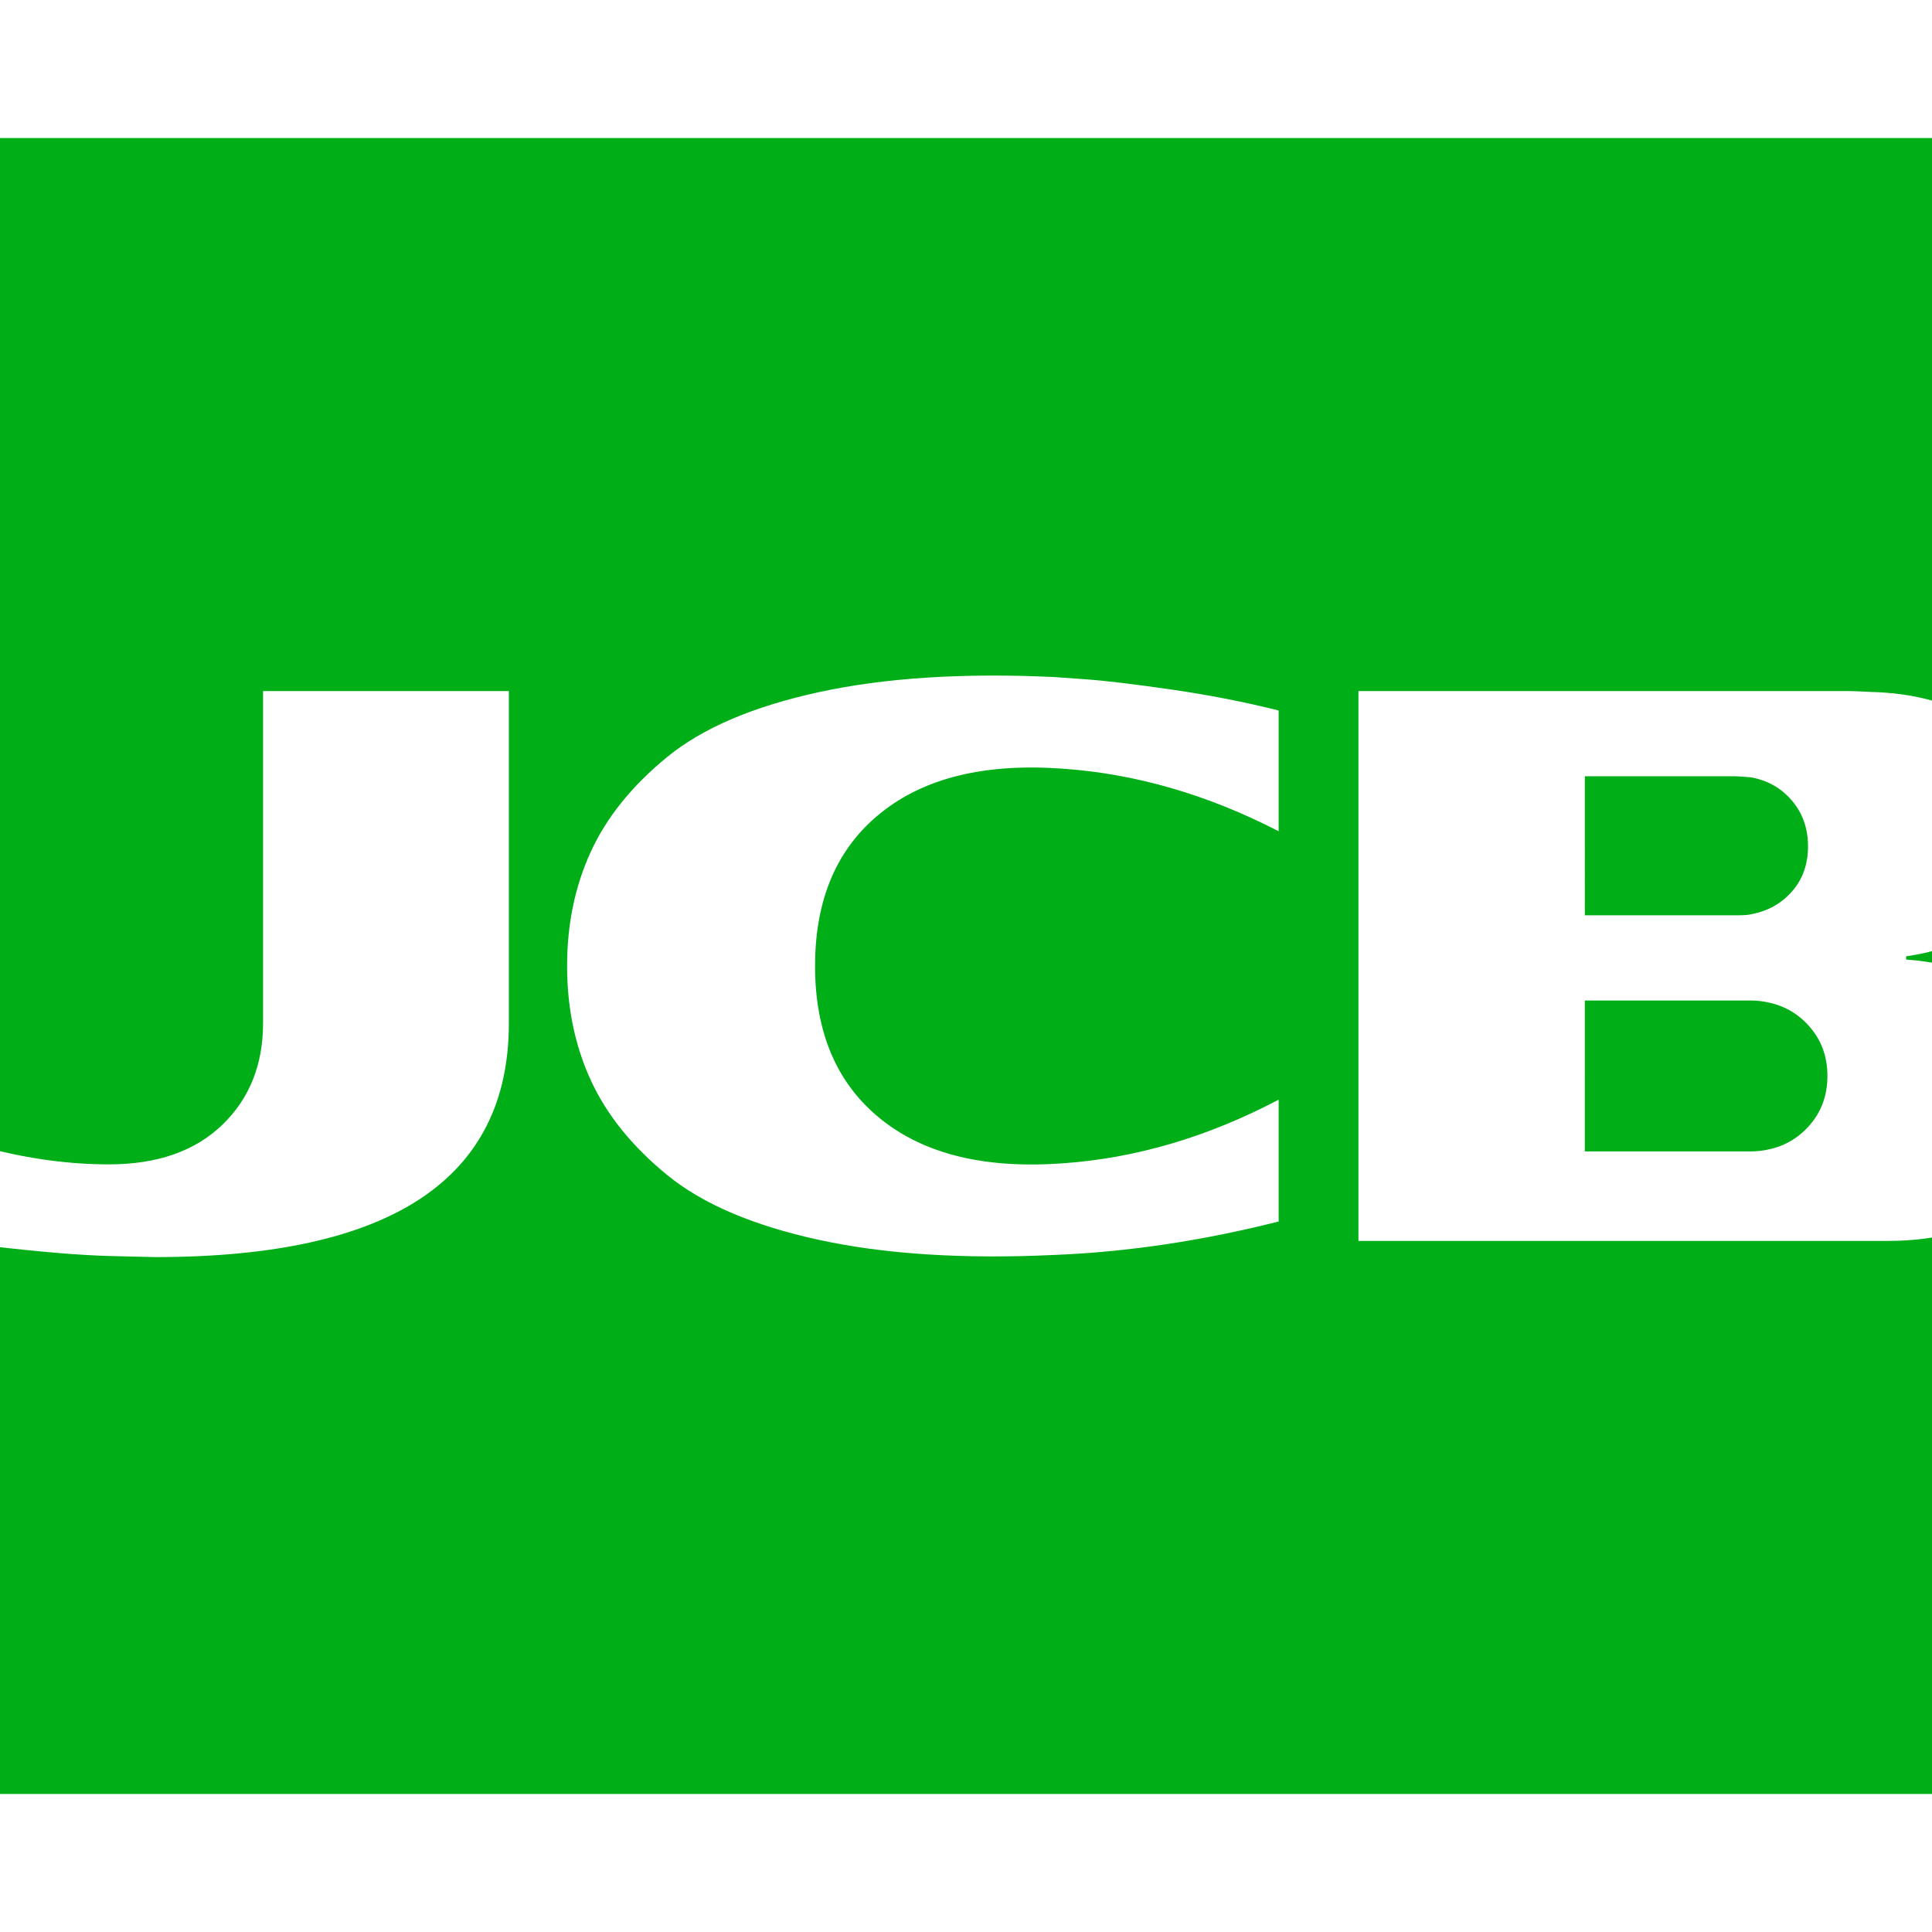 <?xml version="1.0" encoding="utf-8"?>
<!-- Generator: Adobe Illustrator 21.1.0, SVG Export Plug-In . SVG Version: 6.00 Build 0)  -->
<svg version="1.1" id="Layer_1" xmlns="http://www.w3.org/2000/svg" xmlns:xlink="http://www.w3.org/1999/xlink" x="0px" y="0px"
	 viewBox="0 0 1792 1792" style="enable-background:new 0 0 1792 1792;" xml:space="preserve">
<style type="text/css">
	.st0{fill:#00AE18;}
</style>
<path class="st0" d="M1695,998c0,17.3-5.2,32.2-15.5,44.5s-23.2,20.2-38.5,23.5c-5.3,1.3-11.3,2-18,2h-153V928h153
	c6.7,0,12.7,0.7,18,2c15.3,3.3,28.2,11.2,38.5,23.5S1695,980.7,1695,998z M1677,785c0,16.7-5,30.7-15,42s-22.7,18.3-38,21
	c-2,0.7-7,1-15,1h-139V720h139c2,0,4.8,0.2,8.5,0.5s5.8,0.5,6.5,0.5c15.3,2.7,28,9.8,38,21.5S1677,768.3,1677,785z M472,949V641H244
	v308c0,38.7-12.7,70.2-38,94.5c-25.3,24.3-60.3,36.5-105,36.5c-72,0-148.3-19.7-229-59v112c35.3,10,75.7,17.7,121,23s81.7,8.3,109,9
	l42,1C362.7,1166,472,1093.7,472,949z M1186,1133v-113c-66,34.7-132.7,54.3-200,59c-72,5.3-128.3-8.3-169-41
	c-40.7-32.7-61-80-61-142s20.3-109.3,61-142s97-46.3,169-41c67.3,4.7,134,24,200,58V659c-32-8-65.3-14.5-100-19.5s-61.3-8.2-80-9.5
	l-28-2c-84.7-4-157.5,0.7-218.5,14S651.7,675.3,619,702s-56.3,56-71,88s-22,67.3-22,106s7.3,74,22,106s38.3,61.3,71,88
	s79.5,46.7,140.5,60s133.8,18,218.5,14C1045.3,1161.3,1114.7,1151,1186,1133z M1920,1018c0-36-14.3-65.5-43-88.5s-65-36.2-109-39.5
	v-3c38-5.3,67.7-19.2,89-41.5s32-48.8,32-79.5c0-36.7-13.7-66-41-88s-63-34-107-36c-2,0-6-0.2-12-0.5s-10.7-0.5-14-0.5h-455v510h491
	c49.3,0,89.8-12.2,121.5-36.5S1920,1058,1920,1018z M2048,256v1280c0,34.7-12.7,64.7-38,90s-55.3,38-90,38H-128
	c-34.7,0-64.7-12.7-90-38s-38-55.3-38-90V256c0-34.7,12.7-64.7,38-90s55.3-38,90-38h2048c34.7,0,64.7,12.7,90,38
	S2048,221.3,2048,256z"/>
</svg>
